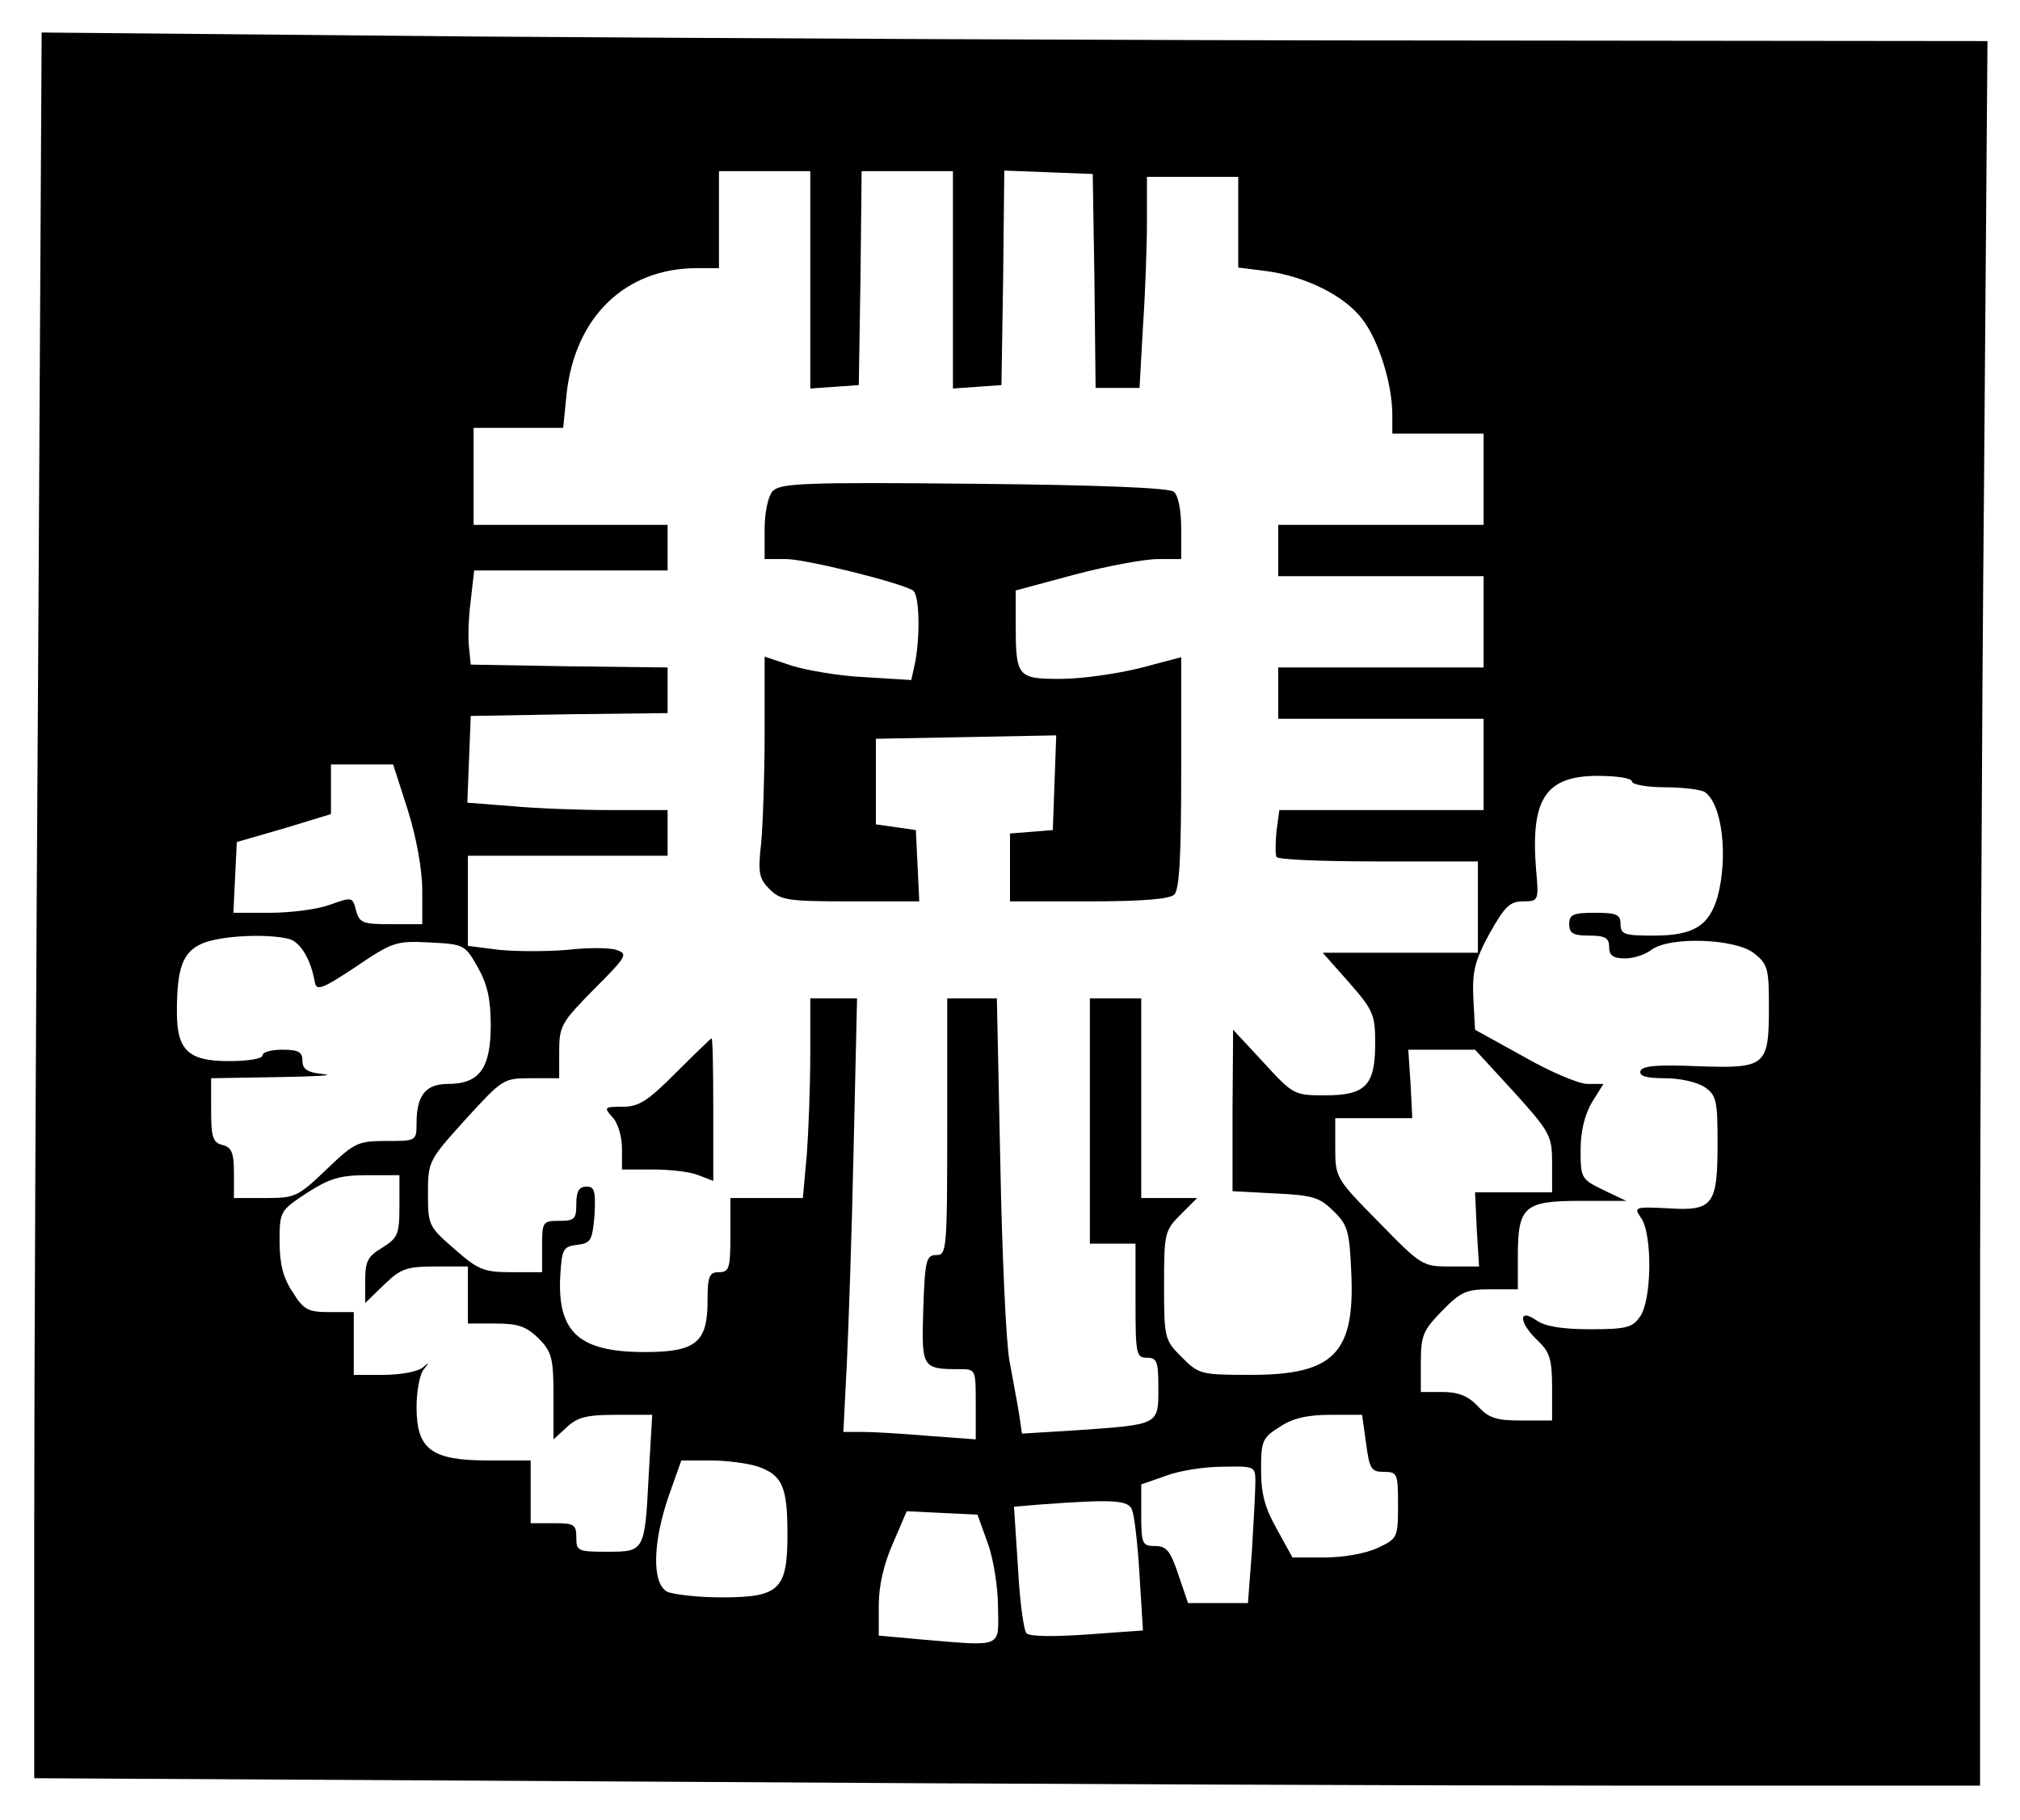 <?xml version="1.0" standalone="no"?>
<!DOCTYPE svg PUBLIC "-//W3C//DTD SVG 20010904//EN"
 "http://www.w3.org/TR/2001/REC-SVG-20010904/DTD/svg10.dtd">
<svg version="1.0" xmlns="http://www.w3.org/2000/svg"
 width="354pt" height="319pt" viewBox="0 0 354 319"
 preserveAspectRatio="xMidYMid meet">
<g transform="translate(0,319) scale(0.1,-0.1)"
fill="#000000" stroke="none">
<path d="M67 2050 c-4 -596 -7 -1284 -7 -1530 l0 -447 1082 -6 c595 -4 1362
-7 1705 -7 l623 0 0 758 c0 416 3 1104 7 1528 l6 772 -944 1 c-519 0 -1286 4
-1705 7 l-761 7 -6 -1083z m1353 649 l0 -190 43 3 42 3 3 188 2 187 80 0 80 0
0 -191 0 -190 43 3 42 3 3 188 2 188 78 -3 77 -3 3 -187 2 -188 39 0 38 0 6
107 c4 58 7 141 7 185 l0 78 80 0 80 0 0 -79 0 -80 48 -6 c69 -9 138 -43 169
-84 29 -37 53 -114 53 -168 l0 -33 80 0 80 0 0 -80 0 -80 -180 0 -180 0 0 -45
0 -45 180 0 180 0 0 -80 0 -80 -180 0 -180 0 0 -45 0 -45 180 0 180 0 0 -80 0
-80 -179 0 -179 0 -5 -37 c-2 -21 -2 -41 0 -45 2 -5 83 -8 179 -8 l174 0 0
-80 0 -80 -136 0 -136 0 46 -52 c43 -49 46 -57 46 -107 0 -74 -17 -91 -88 -91
-54 0 -56 1 -108 58 l-53 57 -1 -141 0 -142 75 -4 c66 -3 78 -7 102 -31 25
-24 28 -36 31 -106 7 -143 -30 -181 -176 -181 -88 0 -91 1 -121 31 -30 30 -31
33 -31 126 0 91 1 96 29 124 l29 29 -49 0 -49 0 0 175 0 175 -45 0 -45 0 0
-215 0 -215 40 0 40 0 0 -100 c0 -93 1 -100 20 -100 18 0 20 -7 20 -54 0 -64
1 -63 -142 -73 l-97 -6 -5 34 c-3 19 -11 61 -17 94 -6 33 -13 189 -16 348 l-6
287 -43 0 -44 0 0 -225 c0 -216 -1 -225 -19 -225 -18 0 -20 -9 -23 -95 -3
-103 -3 -105 65 -105 27 0 27 -1 27 -61 l0 -62 -82 6 c-46 4 -98 7 -117 7
l-33 0 6 118 c3 64 9 235 12 380 l6 262 -41 0 -41 0 0 -98 c0 -55 -3 -133 -6
-175 l-7 -77 -63 0 -64 0 0 -65 c0 -58 -2 -65 -20 -65 -17 0 -20 -7 -20 -50 0
-73 -20 -90 -110 -90 -116 0 -154 35 -148 136 3 45 5 49 30 52 24 3 26 8 30
53 2 41 0 49 -14 49 -13 0 -18 -8 -18 -30 0 -27 -3 -30 -30 -30 -29 0 -30 -2
-30 -45 l0 -45 -54 0 c-48 0 -58 4 -100 41 -45 39 -46 42 -46 97 0 56 1 58 66
130 65 71 66 72 115 72 l49 0 0 47 c0 45 4 51 61 109 58 58 60 62 39 69 -12 4
-51 4 -86 0 -35 -3 -88 -3 -119 0 l-55 7 0 79 0 79 175 0 175 0 0 40 0 40 -98
0 c-55 0 -134 3 -176 7 l-77 6 3 76 3 76 173 3 172 2 0 40 0 40 -172 2 -173 3
-3 30 c-2 16 -1 53 3 82 l6 53 170 0 169 0 0 40 0 40 -170 0 -170 0 0 85 0 85
79 0 78 0 6 60 c15 135 103 220 229 220 l38 0 0 85 0 85 80 0 80 0 0 -191z
m-705 -930 c15 -48 25 -104 25 -140 l0 -59 -55 0 c-49 0 -55 2 -61 24 -6 24
-7 24 -46 10 -22 -8 -69 -14 -105 -14 l-64 0 3 62 3 62 83 24 82 25 0 43 0 44
55 0 54 0 26 -81z m2145 51 c0 -5 26 -10 58 -10 31 0 62 -4 69 -8 31 -20 42
-113 23 -184 -15 -51 -42 -68 -112 -68 -51 0 -58 2 -58 20 0 17 -7 20 -45 20
-38 0 -45 -3 -45 -20 0 -16 7 -20 35 -20 28 0 35 -4 35 -20 0 -15 7 -20 28
-20 15 0 36 7 46 15 32 24 147 20 180 -6 24 -19 26 -27 26 -93 0 -105 -5 -109
-123 -105 -71 3 -98 1 -102 -8 -3 -9 9 -13 43 -13 27 0 57 -7 70 -16 20 -14
22 -24 22 -98 0 -109 -8 -119 -87 -114 -59 3 -60 2 -47 -17 20 -28 19 -144 -2
-173 -13 -19 -24 -22 -87 -22 -50 0 -80 5 -95 16 -32 22 -30 -5 3 -36 21 -20
25 -33 25 -82 l0 -58 -53 0 c-44 0 -58 4 -77 25 -17 18 -34 25 -62 25 l-38 0
0 52 c0 47 4 56 37 90 33 34 43 38 85 38 l48 0 0 58 c0 87 11 97 109 97 l81 0
-40 19 c-39 19 -40 21 -40 70 0 33 7 62 20 84 l20 32 -28 0 c-15 0 -65 21
-112 48 l-85 47 -3 55 c-2 46 2 65 28 113 27 48 36 57 59 57 27 0 28 1 23 55
-10 124 16 165 108 165 33 0 60 -4 60 -10z m-2353 -276 c20 -6 38 -36 45 -77
3 -14 14 -10 71 28 65 44 71 46 130 43 60 -3 62 -4 84 -43 17 -30 23 -56 23
-102 0 -76 -20 -103 -75 -103 -39 0 -55 -20 -55 -69 0 -31 -1 -31 -53 -31 -50
0 -56 -3 -105 -50 -50 -48 -55 -50 -107 -50 l-55 0 0 44 c0 35 -4 45 -20 49
-17 4 -20 14 -20 61 l0 56 118 2 c64 1 100 3 80 5 -30 3 -38 9 -38 24 0 15 -7
19 -35 19 -19 0 -35 -4 -35 -10 0 -6 -26 -10 -59 -10 -71 0 -91 19 -91 86 0
77 10 105 44 120 32 14 115 18 153 8z m2146 -268 c64 -71 67 -77 67 -125 l0
-51 -67 0 -68 0 3 -65 4 -65 -50 0 c-49 0 -51 1 -126 78 -75 76 -76 78 -76
130 l0 52 68 0 67 0 -3 60 -4 60 59 0 58 0 68 -74z m-1953 -200 c0 -50 -3 -56
-30 -73 -25 -15 -30 -23 -30 -57 l0 -40 33 32 c29 28 39 32 90 32 l57 0 0 -50
0 -50 49 0 c39 0 53 -5 75 -26 23 -24 26 -34 26 -102 l0 -75 23 21 c19 18 35
22 87 22 l63 0 -6 -103 c-7 -137 -7 -137 -73 -137 -51 0 -54 1 -54 25 0 23 -4
25 -40 25 l-40 0 0 55 0 55 -74 0 c-100 0 -126 19 -126 94 0 28 6 59 13 66 10
13 10 13 -2 3 -8 -7 -39 -13 -68 -13 l-53 0 0 55 0 55 -42 0 c-38 0 -46 4 -65
35 -17 25 -23 50 -23 89 0 53 1 54 48 85 39 25 57 31 105 31 l57 0 0 -54z
m1694 -416 c6 -45 9 -50 31 -50 24 0 25 -3 25 -58 0 -57 -1 -59 -35 -75 -21
-10 -60 -17 -93 -17 l-57 0 -27 49 c-21 37 -28 62 -28 104 0 51 2 57 33 76 22
15 49 21 88 21 l56 0 7 -50z m-1065 -41 c42 -15 51 -35 51 -118 0 -98 -14
-111 -116 -111 -41 0 -84 5 -95 10 -27 15 -25 87 3 168 l22 62 51 0 c29 0 66
-5 84 -11z m871 -27 c0 -16 -3 -70 -6 -120 l-7 -92 -53 0 -52 0 -17 50 c-14
42 -21 50 -41 50 -22 0 -24 4 -24 54 l0 54 43 15 c23 9 68 16 100 16 56 1 57
1 57 -27z m-216 -49 c4 -10 10 -61 13 -114 l6 -97 -97 -7 c-57 -4 -101 -4
-107 2 -5 5 -12 57 -15 115 l-7 107 49 4 c124 9 152 8 158 -10z m-253 -58 c10
-27 18 -78 18 -112 1 -72 10 -69 -132 -57 l-77 7 0 53 c0 35 9 73 25 109 l24
56 62 -3 62 -3 18 -50z"/>
<path d="M1354 2329 c-8 -9 -14 -37 -14 -67 l0 -52 38 0 c34 0 199 -41 222
-55 11 -7 13 -76 4 -125 l-7 -32 -81 5 c-45 2 -102 12 -128 20 l-48 16 0 -133
c0 -73 -3 -160 -6 -193 -6 -53 -4 -63 15 -82 19 -19 32 -21 141 -21 l121 0 -3
63 -3 62 -35 5 -35 5 0 75 0 75 158 3 158 3 -3 -83 -3 -83 -37 -3 -38 -3 0
-60 0 -59 138 0 c94 0 142 4 150 12 9 9 12 70 12 214 l0 202 -72 -19 c-40 -10
-103 -19 -139 -19 -77 0 -79 3 -79 100 l0 55 104 28 c57 15 122 27 145 27 l41
0 0 54 c0 31 -5 58 -13 64 -7 7 -136 12 -350 14 -298 3 -340 1 -353 -13z"/>
<path d="M1185 1310 c-50 -50 -65 -60 -94 -60 -32 0 -33 -1 -18 -18 10 -10 17
-35 17 -55 l0 -37 54 0 c30 0 66 -4 80 -10 l26 -10 0 125 c0 69 -1 125 -3 125
-1 0 -29 -27 -62 -60z"/>
</g>
</svg>
